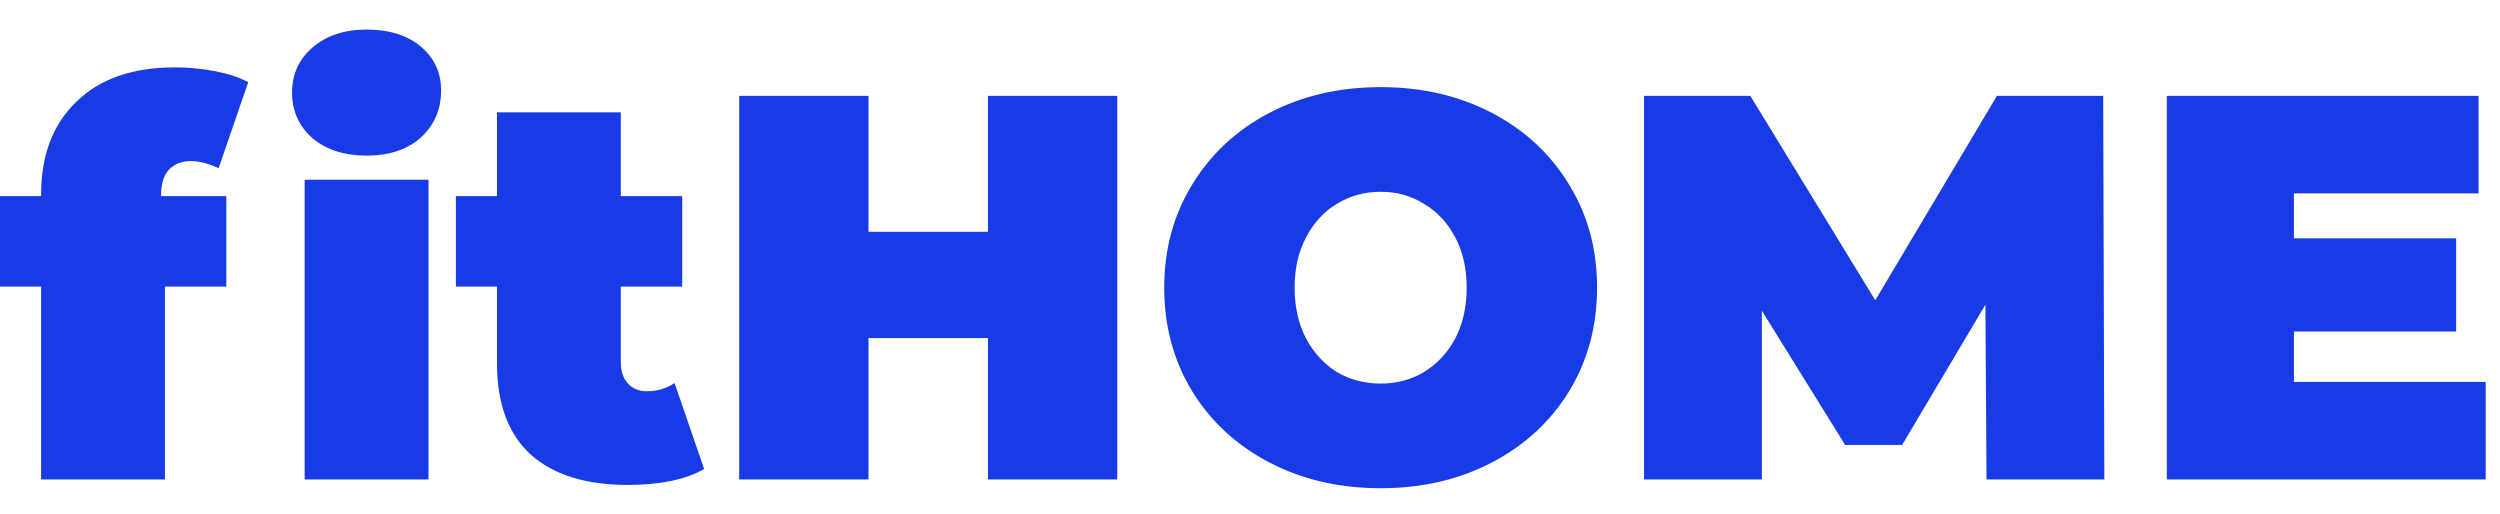 <svg width="73" height="15" viewBox="0 0 73 15" fill="none" xmlns="http://www.w3.org/2000/svg">
<path d="M4.704 5.728H6.608V8.368H4.816V14H1.2V8.368H0V5.728H1.2V5.68C1.2 4.539 1.541 3.637 2.224 2.976C2.907 2.304 3.867 1.968 5.104 1.968C5.509 1.968 5.904 2.005 6.288 2.08C6.672 2.155 6.992 2.261 7.248 2.4L6.384 4.912C6.085 4.773 5.813 4.704 5.568 4.704C5.301 4.704 5.088 4.789 4.928 4.96C4.779 5.12 4.704 5.371 4.704 5.712V5.728ZM8.896 5.248H12.512V14H8.896V5.248ZM10.704 4.544C10.053 4.544 9.525 4.373 9.12 4.032C8.725 3.68 8.528 3.237 8.528 2.704C8.528 2.171 8.725 1.733 9.12 1.392C9.525 1.04 10.053 0.864 10.704 0.864C11.365 0.864 11.893 1.029 12.288 1.36C12.683 1.691 12.88 2.117 12.88 2.64C12.88 3.195 12.683 3.653 12.288 4.016C11.893 4.368 11.365 4.544 10.704 4.544ZM20.561 13.696C20.017 14.005 19.275 14.16 18.337 14.16C17.11 14.16 16.166 13.867 15.505 13.28C14.843 12.683 14.512 11.792 14.512 10.608V8.368H13.312V5.728H14.512V3.28H18.128V5.728H19.921V8.368H18.128V10.576C18.128 10.843 18.198 11.051 18.337 11.2C18.475 11.349 18.657 11.424 18.881 11.424C19.19 11.424 19.462 11.344 19.697 11.184L20.561 13.696ZM32.624 2.8V14H28.848V9.872H25.36V14H21.584V2.8H25.36V6.768H28.848V2.8H32.624ZM40.315 14.256C39.11 14.256 38.027 14.005 37.067 13.504C36.107 13.003 35.355 12.309 34.811 11.424C34.267 10.528 33.995 9.52 33.995 8.4C33.995 7.28 34.267 6.277 34.811 5.392C35.355 4.496 36.107 3.797 37.067 3.296C38.027 2.795 39.11 2.544 40.315 2.544C41.521 2.544 42.603 2.795 43.563 3.296C44.523 3.797 45.275 4.496 45.819 5.392C46.363 6.277 46.635 7.28 46.635 8.4C46.635 9.52 46.363 10.528 45.819 11.424C45.275 12.309 44.523 13.003 43.563 13.504C42.603 14.005 41.521 14.256 40.315 14.256ZM40.315 11.2C40.785 11.2 41.206 11.088 41.579 10.864C41.963 10.629 42.267 10.304 42.491 9.888C42.715 9.461 42.827 8.965 42.827 8.4C42.827 7.835 42.715 7.344 42.491 6.928C42.267 6.501 41.963 6.176 41.579 5.952C41.206 5.717 40.785 5.6 40.315 5.6C39.846 5.6 39.419 5.717 39.035 5.952C38.662 6.176 38.363 6.501 38.139 6.928C37.915 7.344 37.803 7.835 37.803 8.4C37.803 8.965 37.915 9.461 38.139 9.888C38.363 10.304 38.662 10.629 39.035 10.864C39.419 11.088 39.846 11.2 40.315 11.2ZM58.006 14L57.974 8.896L55.542 12.992H53.878L51.446 9.072V14H48.006V2.8H51.11L54.758 8.768L58.31 2.8H61.414L61.446 14H58.006ZM72.583 11.152V14H63.271V2.8H72.375V5.648H66.983V6.96H71.719V9.68H66.983V11.152H72.583Z" fill="#193BE5"/>
</svg>
